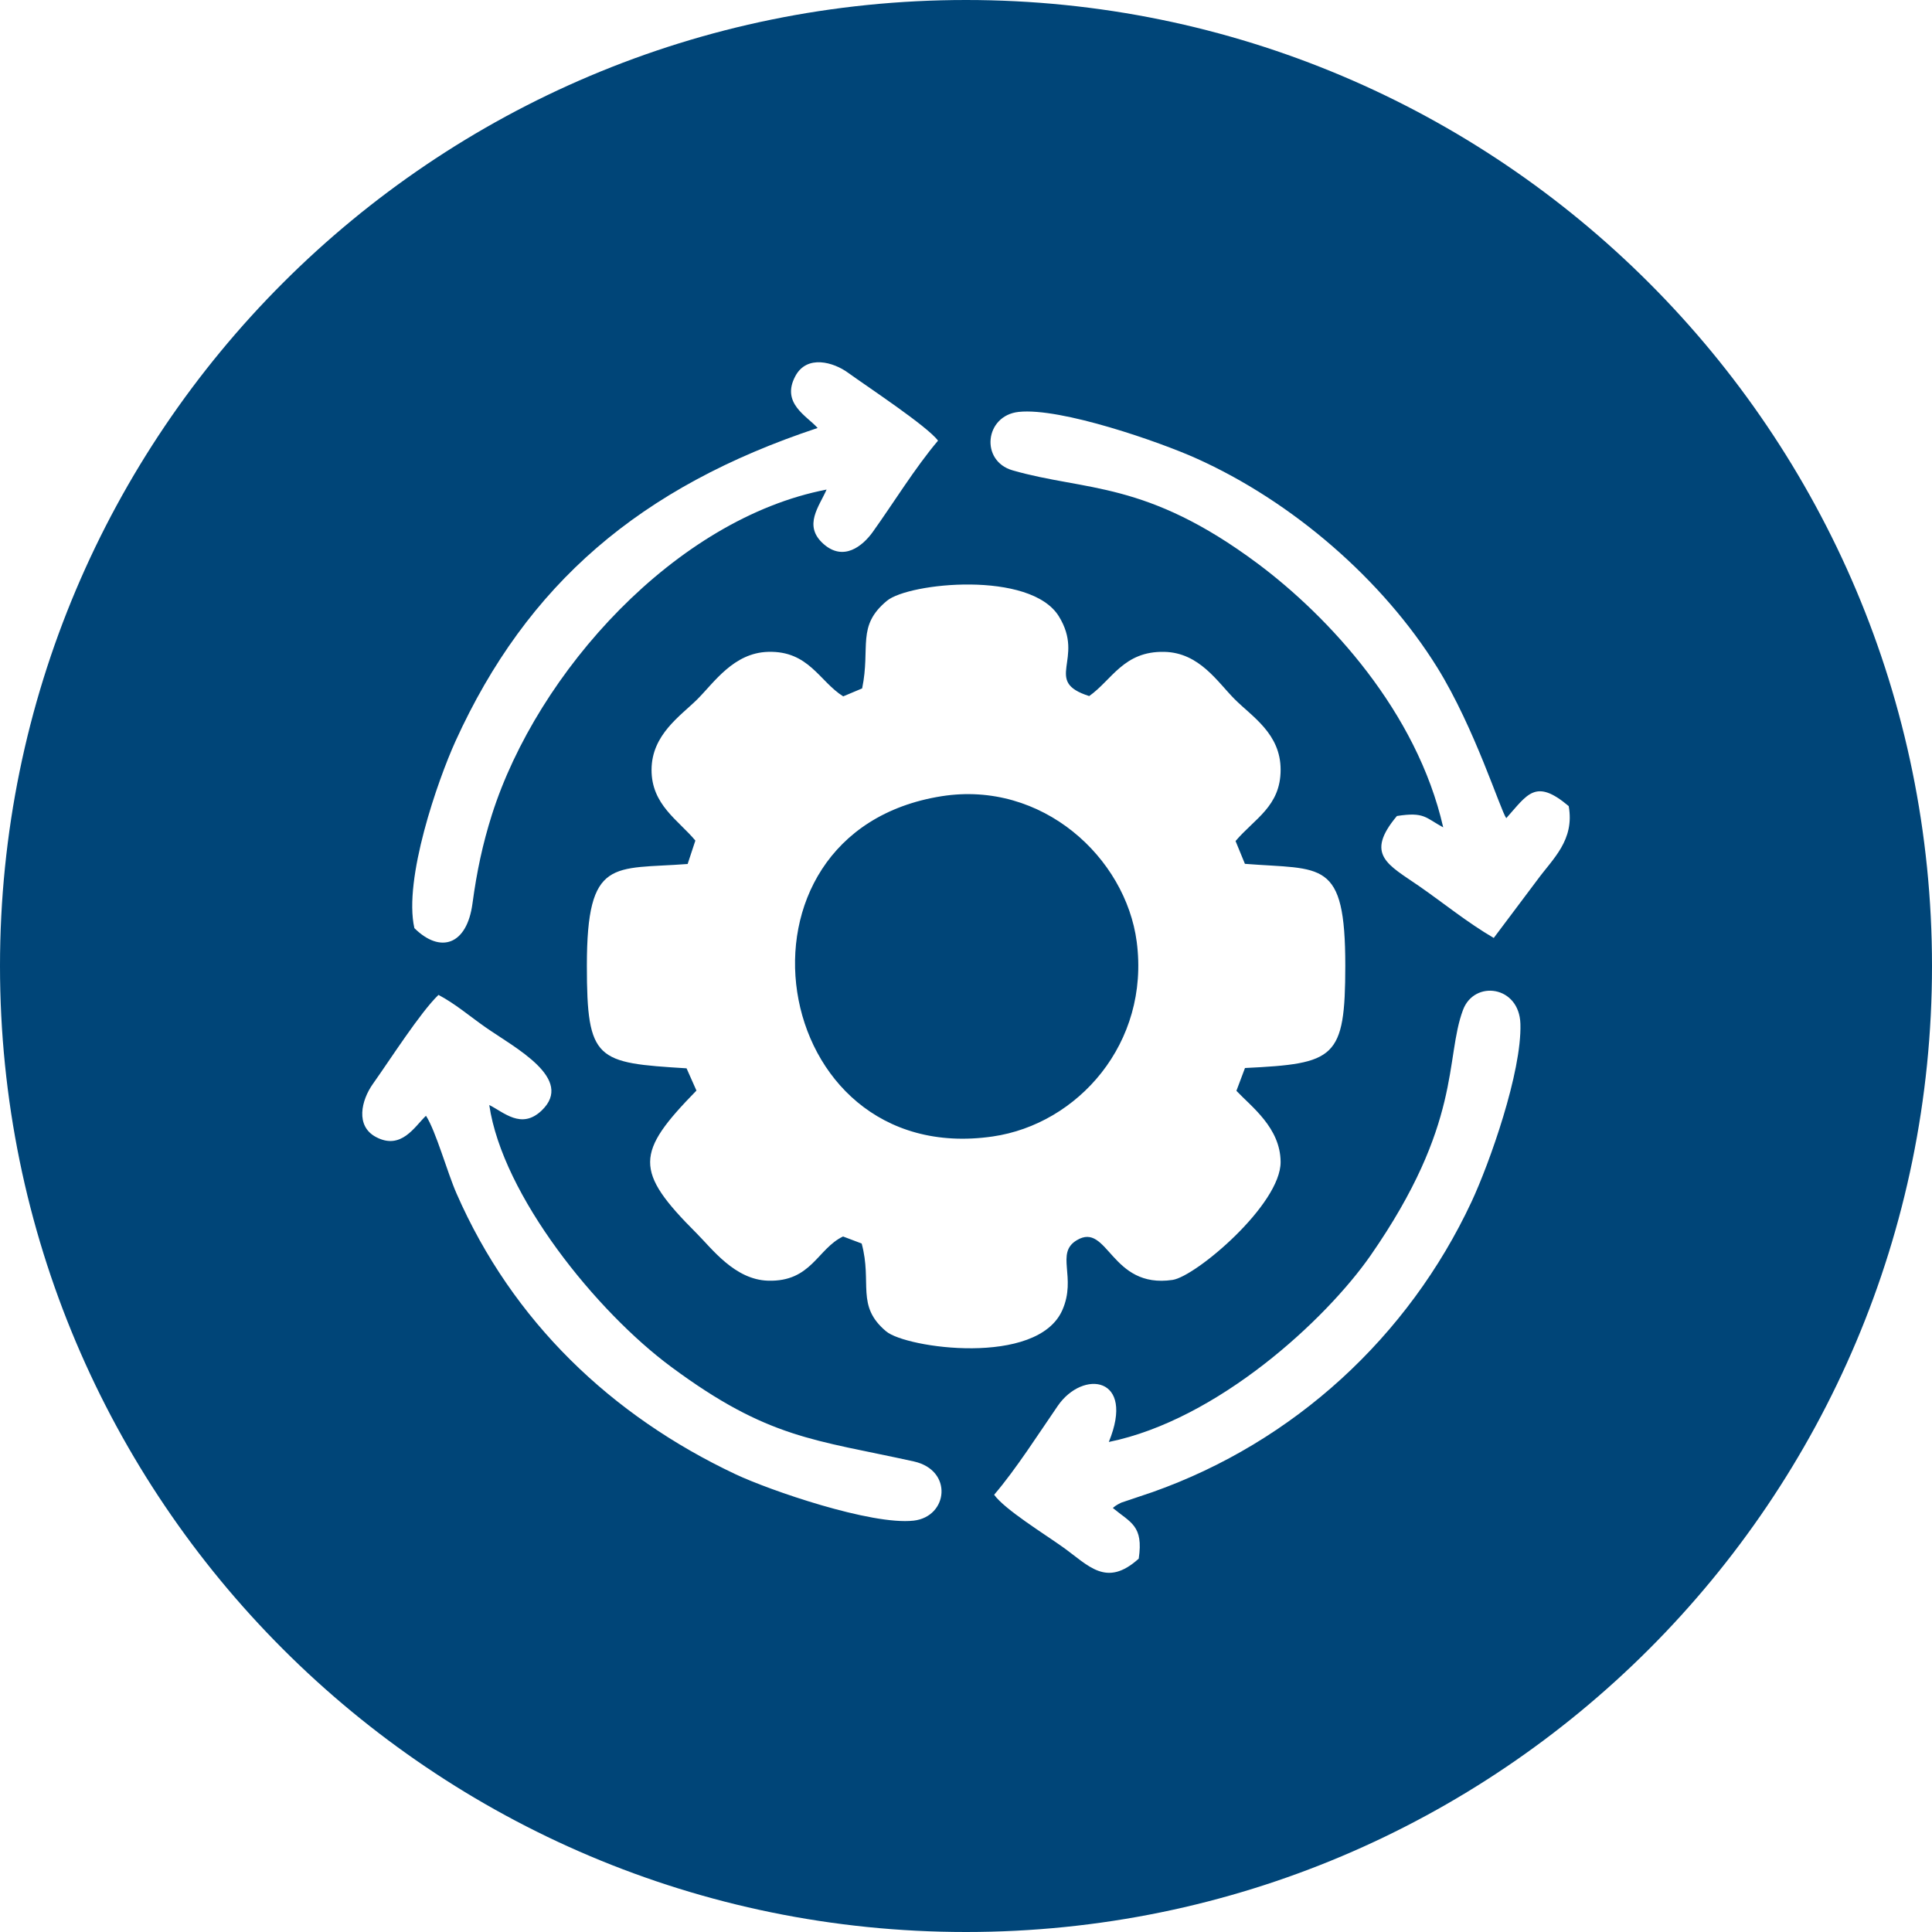 <?xml version="1.0" encoding="UTF-8"?>
<!DOCTYPE svg PUBLIC "-//W3C//DTD SVG 1.1//EN" "http://www.w3.org/Graphics/SVG/1.1/DTD/svg11.dtd">
<!-- Creator: CorelDRAW 2019 (64-Bit) -->
<svg xmlns="http://www.w3.org/2000/svg" xml:space="preserve" width="250px" height="250px" version="1.1" style="shape-rendering:geometricPrecision; text-rendering:geometricPrecision; image-rendering:optimizeQuality; fill-rule:evenodd; clip-rule:evenodd"
viewBox="0 0 250 250"
 xmlns:xlink="http://www.w3.org/1999/xlink"
 xmlns:xodm="http://www.corel.com/coreldraw/odm/2003">
 <defs>
  <style type="text/css">
   <![CDATA[
    .fil0 {fill:#004578;fill-rule:nonzero}
   ]]>
  </style>
 </defs>
 <g id="Слой_x0020_1">
  <path class="fil0" d="M250 125c0,69.04 -55.96,125 -125,125 -69.04,0 -125,-55.96 -125,-125 0,-69.04 55.96,-125 125,-125 69.04,0 125,55.96 125,125zm-138.44 -35.92l-2.45 1.03c-3.08,-1.93 -4.45,-5.92 -9.73,-5.76 -4.45,0.13 -6.97,3.96 -9.13,6.12 -2.18,2.17 -5.92,4.57 -5.94,9.13 -0.02,4.54 3.48,6.53 5.67,9.17l-1 3.03c-9.62,0.74 -13.04,-0.95 -13.04,13.16 0,12.34 1.25,12.56 12.9,13.28l1.28 2.88c-7.89,8.07 -8.1,10.36 0.01,18.46 2.02,2.02 4.95,6.01 9.25,6.14 5.61,0.17 6.38,-4.13 9.71,-5.72l2.41 0.91c1.39,5.14 -0.79,8.05 3.17,11.37 2.57,2.16 19.54,4.58 22.79,-2.74 1.9,-4.29 -0.95,-7.37 1.88,-9.06 4.05,-2.42 4.36,6.33 12.39,5.14 3.02,-0.45 14.02,-9.77 13.98,-15.27 -0.03,-4.42 -3.78,-7.14 -5.72,-9.2l1.11 -2.95c11.66,-0.57 12.97,-1.18 12.98,-13.24 0,-13.88 -2.97,-12.39 -12.99,-13.18l-1.21 -2.95c2.44,-2.89 5.83,-4.49 5.83,-9.22 0.01,-4.67 -3.7,-6.88 -5.94,-9.13 -2.23,-2.23 -4.57,-6.04 -9.12,-6.13 -5.25,-0.11 -6.76,3.64 -9.71,5.72 -6.06,-1.92 -0.49,-4.74 -3.92,-10.31 -3.67,-5.96 -19.42,-4.36 -22.25,-2.02 -3.97,3.28 -2.1,5.97 -3.21,11.34zm10.28 13.95c-29.38,4.66 -22.64,48.26 6.61,44.03 11.01,-1.59 20.36,-12.06 18.64,-25.2 -1.43,-10.87 -12.2,-20.89 -25.25,-18.83zm-66.72 41.35c1.27,1.94 2.77,7.37 3.96,10.07 7.25,16.56 20.03,28.73 36.06,36.3 4.41,2.09 17.63,6.64 23.09,6.02 4.45,-0.51 5.14,-6.52 0.02,-7.66 -12.84,-2.84 -18.83,-2.92 -31.39,-12.23 -9.67,-7.15 -21.83,-22.17 -23.55,-33.89 1.87,0.92 4.15,3.21 6.77,0.72 4.33,-4.12 -3.48,-8.14 -7.27,-10.79 -2.11,-1.48 -3.88,-3.02 -6.07,-4.18 -2.34,2.24 -6.3,8.44 -8.47,11.49 -1.54,2.16 -2.3,5.48 0.38,6.9 3.27,1.74 5,-1.35 6.47,-2.75zm88.36 42.21c3.48,-8.49 -3.35,-9.39 -6.6,-4.68 -2.4,3.48 -5.43,8.24 -8.24,11.51 1.37,1.91 6.55,5.1 8.87,6.76 3.38,2.41 5.63,5.3 9.84,1.51 0.64,-4.3 -1.06,-4.65 -3.35,-6.56 0.24,-0.19 0.37,-0.34 1.09,-0.69l4.04 -1.36c18.32,-6.48 33.12,-20.12 41.28,-37.56 2.33,-4.99 6.52,-16.79 6.33,-23.03 -0.14,-4.96 -5.97,-5.71 -7.43,-1.8 -2.36,6.32 -0.06,14.64 -11.96,31.77 -5.78,8.3 -19.78,21.26 -33.87,24.13zm43.27 -79.53c-2.31,-1.24 -2.41,-2.03 -5.99,-1.47 -4.21,5.02 -1.13,6.3 2.87,9.07 3.21,2.23 6.22,4.7 9.66,6.71l5.63 -7.5c2,-2.74 4.86,-5.14 4.07,-9.56 -4.31,-3.64 -5.32,-1.52 -8.08,1.56 -0.74,-0.99 -4.08,-11.67 -8.92,-19.48 -7.06,-11.37 -18.75,-21.5 -31.22,-27.09 -4.65,-2.09 -17.49,-6.59 -22.96,-6 -4.39,0.48 -5,6.34 -0.79,7.56 9.45,2.73 17.23,1.26 31.73,12.07 9.21,6.88 20.59,19.15 24,34.13zm-80.95 -51.68c-22.99,7.63 -37.61,20.21 -46.85,40.51 -2.31,5.09 -6.76,17.87 -5.33,24.21 3.35,3.32 6.8,2.21 7.52,-3.2 0.56,-4.16 1.32,-7.7 2.51,-11.47 5.88,-18.49 23.8,-38.32 43.31,-42.08 -0.96,2.2 -3.05,4.64 -0.44,7 2.62,2.37 5.11,0.29 6.39,-1.48 2.64,-3.68 5.51,-8.36 8.47,-11.85 -1.4,-1.88 -9.13,-6.97 -11.66,-8.8 -1.84,-1.34 -5.3,-2.38 -6.81,0.46 -1.87,3.52 1.51,5.14 2.89,6.7z"/>
 </g>
</svg>
